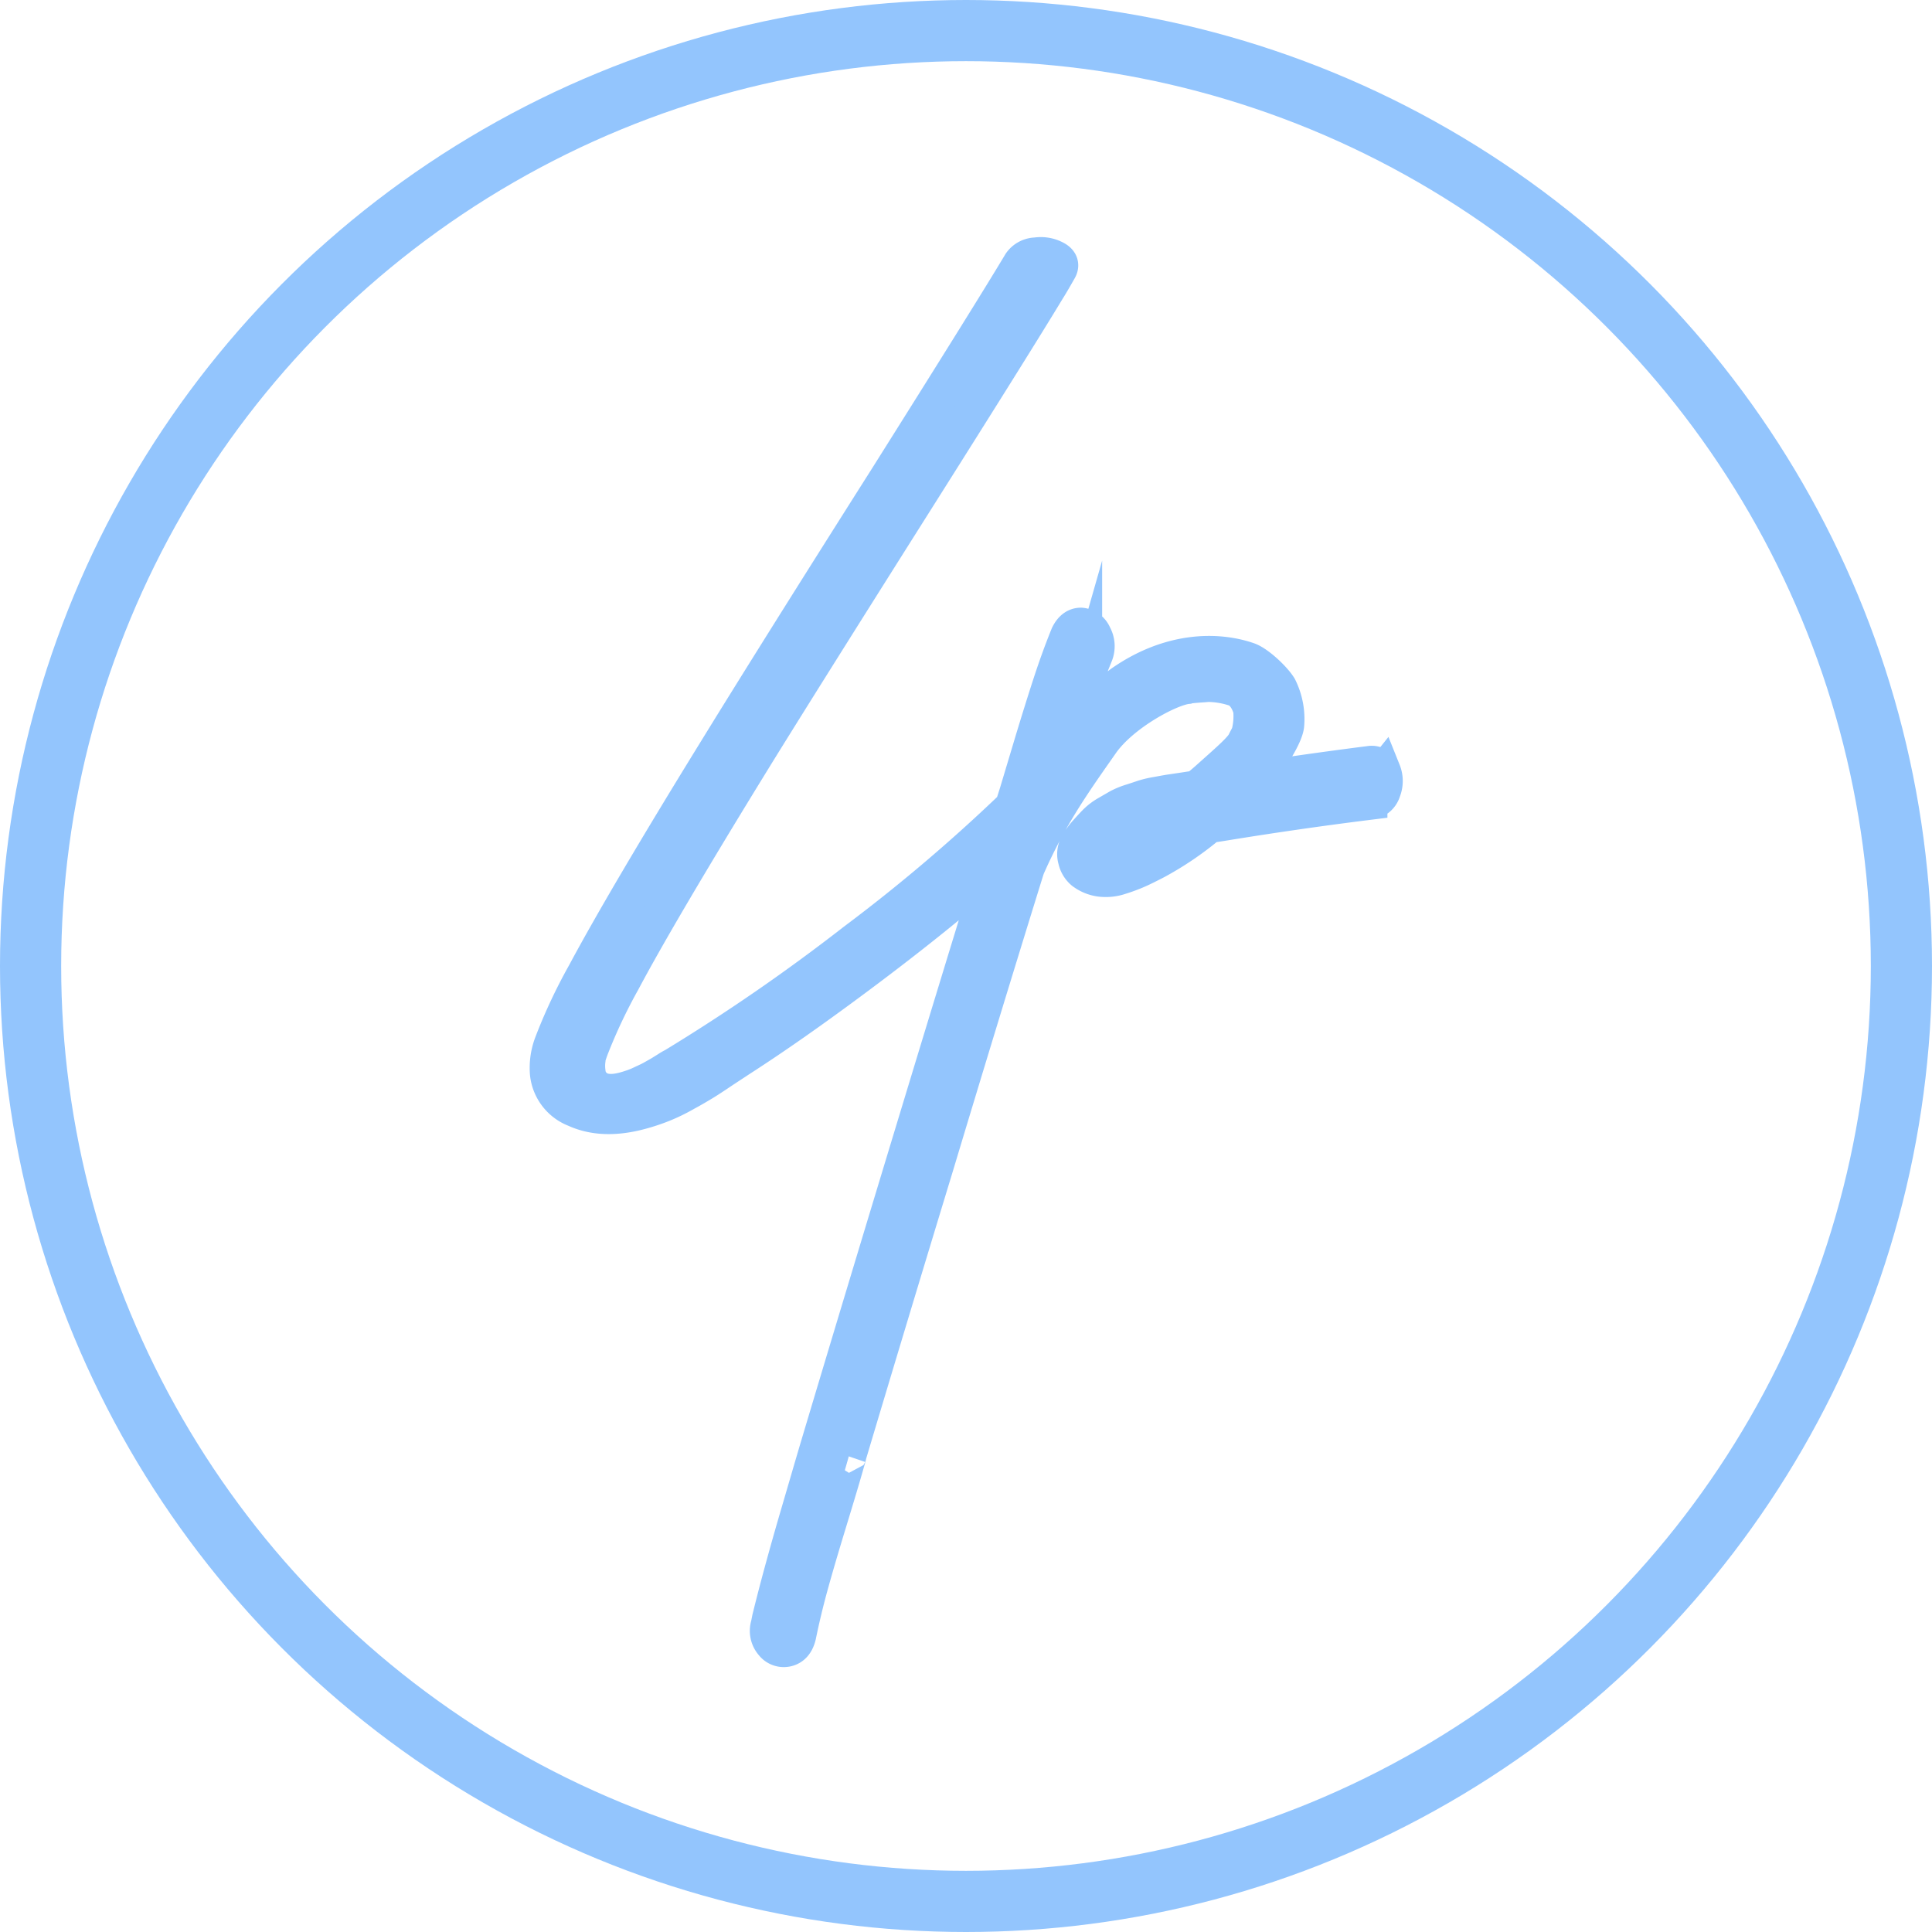 <svg xmlns="http://www.w3.org/2000/svg" data-name="Capa 1" viewBox="0 0 442.18 442.18"><path d="M316.54 176.61a2.71 2.71 0 0 0-3.08-1.88q-10.86 1.38-22.44 3.1a1.55 1.55 0 0 1-1.53-2.4c2.22-3.19 4.75-7.25 5-9.42a16.3 16.3 0 0 0-1.65-8.71c-1.26-2.06-5-5.54-7.12-6.29-7-2.44-17.86-2.52-29 5.24-5.72 4-12.57 18.09-16 24.29.5-1.63 1.26-4 2.3-7.23s1.79-5.61 2.29-7.24q.54-1.5 1.51-4.55t1.43-4.66a7.57 7.57 0 0 1 .31-.85c.15-.37.24-.65.3-.84l.31-1.13c.1-.25.24-.64.41-1.18s.31-.92.42-1.18l.68-1.69a5.24 5.24 0 0 0-.23-4.65 3.64 3.64 0 0 0-3.05-2.26c-1.23 0-2.24.74-3 2.3q-2.1 5.18-4 11t-4.37 14l-3.38 11.27-1 3.13a4.87 4.87 0 0 0-.52.37 388.86 388.86 0 0 1-35.59 30.14 438.29 438.29 0 0 1-41.35 28.53 13.46 13.46 0 0 0-1.45.84l-1.53.95c-.19.12-.66.38-1.4.8s-1.29.71-1.68.89l-1.53.71a18.49 18.49 0 0 1-1.83.74c-.58.2-1.15.38-1.73.54-2.56.71-4.55.67-6-.15a4.75 4.75 0 0 1-2.45-3.83 10.4 10.4 0 0 1 0-2.73v-.41c.13-.52.39-1.29.77-2.32a123.81 123.81 0 0 1 7.2-15.24q8.25-15.54 29.17-49.59 10-16.26 37.23-59.38 24-38 30.8-49.29c.64-1 1.53-2.52 2.69-4.57.64-1.06.35-2-.87-2.66a7 7 0 0 0-4.46-.77 4.46 4.46 0 0 0-3.59 1.89Q227.1 71 203 109.29q-24.47 38.61-38.57 61.51-21.3 34.53-30.7 52.08a121.05 121.05 0 0 0-7.39 15.72 15.72 15.72 0 0 0-1.06 7.06 10 10 0 0 0 6.33 8.3q6.33 2.91 15.06.54a45.59 45.59 0 0 0 5-1.66 41.83 41.83 0 0 0 5.18-2.52c1.86-1 3.21-1.82 4.08-2.34s2.4-1.51 4.6-3l3.88-2.55q9.79-6.3 21.68-15c13.9-10.16 25.89-19.68 36.17-28.65-4.77 15.49-10.34 33.7-16.73 54.76q-14.13 46.56-23.67 78.51c-.51 1.74-1.12 3.79-1.81 6.17-1.35 4.64-2.44 8.33-3.24 11.09s-1.74 6.09-2.81 10-2 7.53-2.82 10.85c-.05.18-.11.49-.19.89s-.13.7-.18.89a4.54 4.54 0 0 0 .94 4.32 3.33 3.33 0 0 0 3.49 1.18c1.31-.35 2.16-1.4 2.57-3.15q1.13-5.55 2.7-11.27t4.07-13.91q2.49-8.18 3.31-11c1.17-4 1.53-5.34 1.38-4.95q9.51-31.87 20-66.31 10.68-35.5 20.54-67.27s.35-1.12.4-1.18c5-11.32 10.1-18.61 16.08-27.14l.79-1.13c4.72-6.79 15.72-12.61 19.65-13 .71-.25 4-.37 4.69-.48a20.36 20.36 0 0 1 6.42 1.11c2.22 1 3.11 3.59 3.39 4.62a15.8 15.8 0 0 1-.46 5.62c-.14.35-.91 1.68-1.06 2.12-1.14 1.74-3.77 4-8.14 7.91-.55.5-1.43 1.25-2.63 2.26-.25.06-1.23.21-2.94.47l-3.16.47c-.4.06-1.38.23-2.94.52a23.26 23.26 0 0 0-3.12.71c-.53.18-1.47.5-2.82.93a16.79 16.79 0 0 0-3 1.23l-2.59 1.5a12.59 12.59 0 0 0-2.64 2c-.68.69-1.4 1.48-2.18 2.35a16.09 16.09 0 0 0-2.07 2.91 4.48 4.48 0 0 0-.34 3.38 5.11 5.11 0 0 0 1.69 2.82 8.44 8.44 0 0 0 3.92 1.64 10.23 10.23 0 0 0 4.67-.47 38.18 38.18 0 0 0 4.06-1.51c1.06-.47 2.41-1.14 4.07-2a72.86 72.86 0 0 0 12.19-8.28l1.77-.28 1.77-.28q16.71-2.72 33.26-4.78a3.71 3.71 0 0 0 3.08-2.64 6 6 0 0 0 0-4.47Z" style="stroke:#93c5fd;fill:#93c5fd;stroke-miterlimit:10;stroke-width:8px"/><circle cx="221.09" cy="221.09" r="214.09" style="fill:none;stroke-linecap:round;stroke-linejoin:round;stroke-width:14px;stroke:#93c5fd"/></svg>